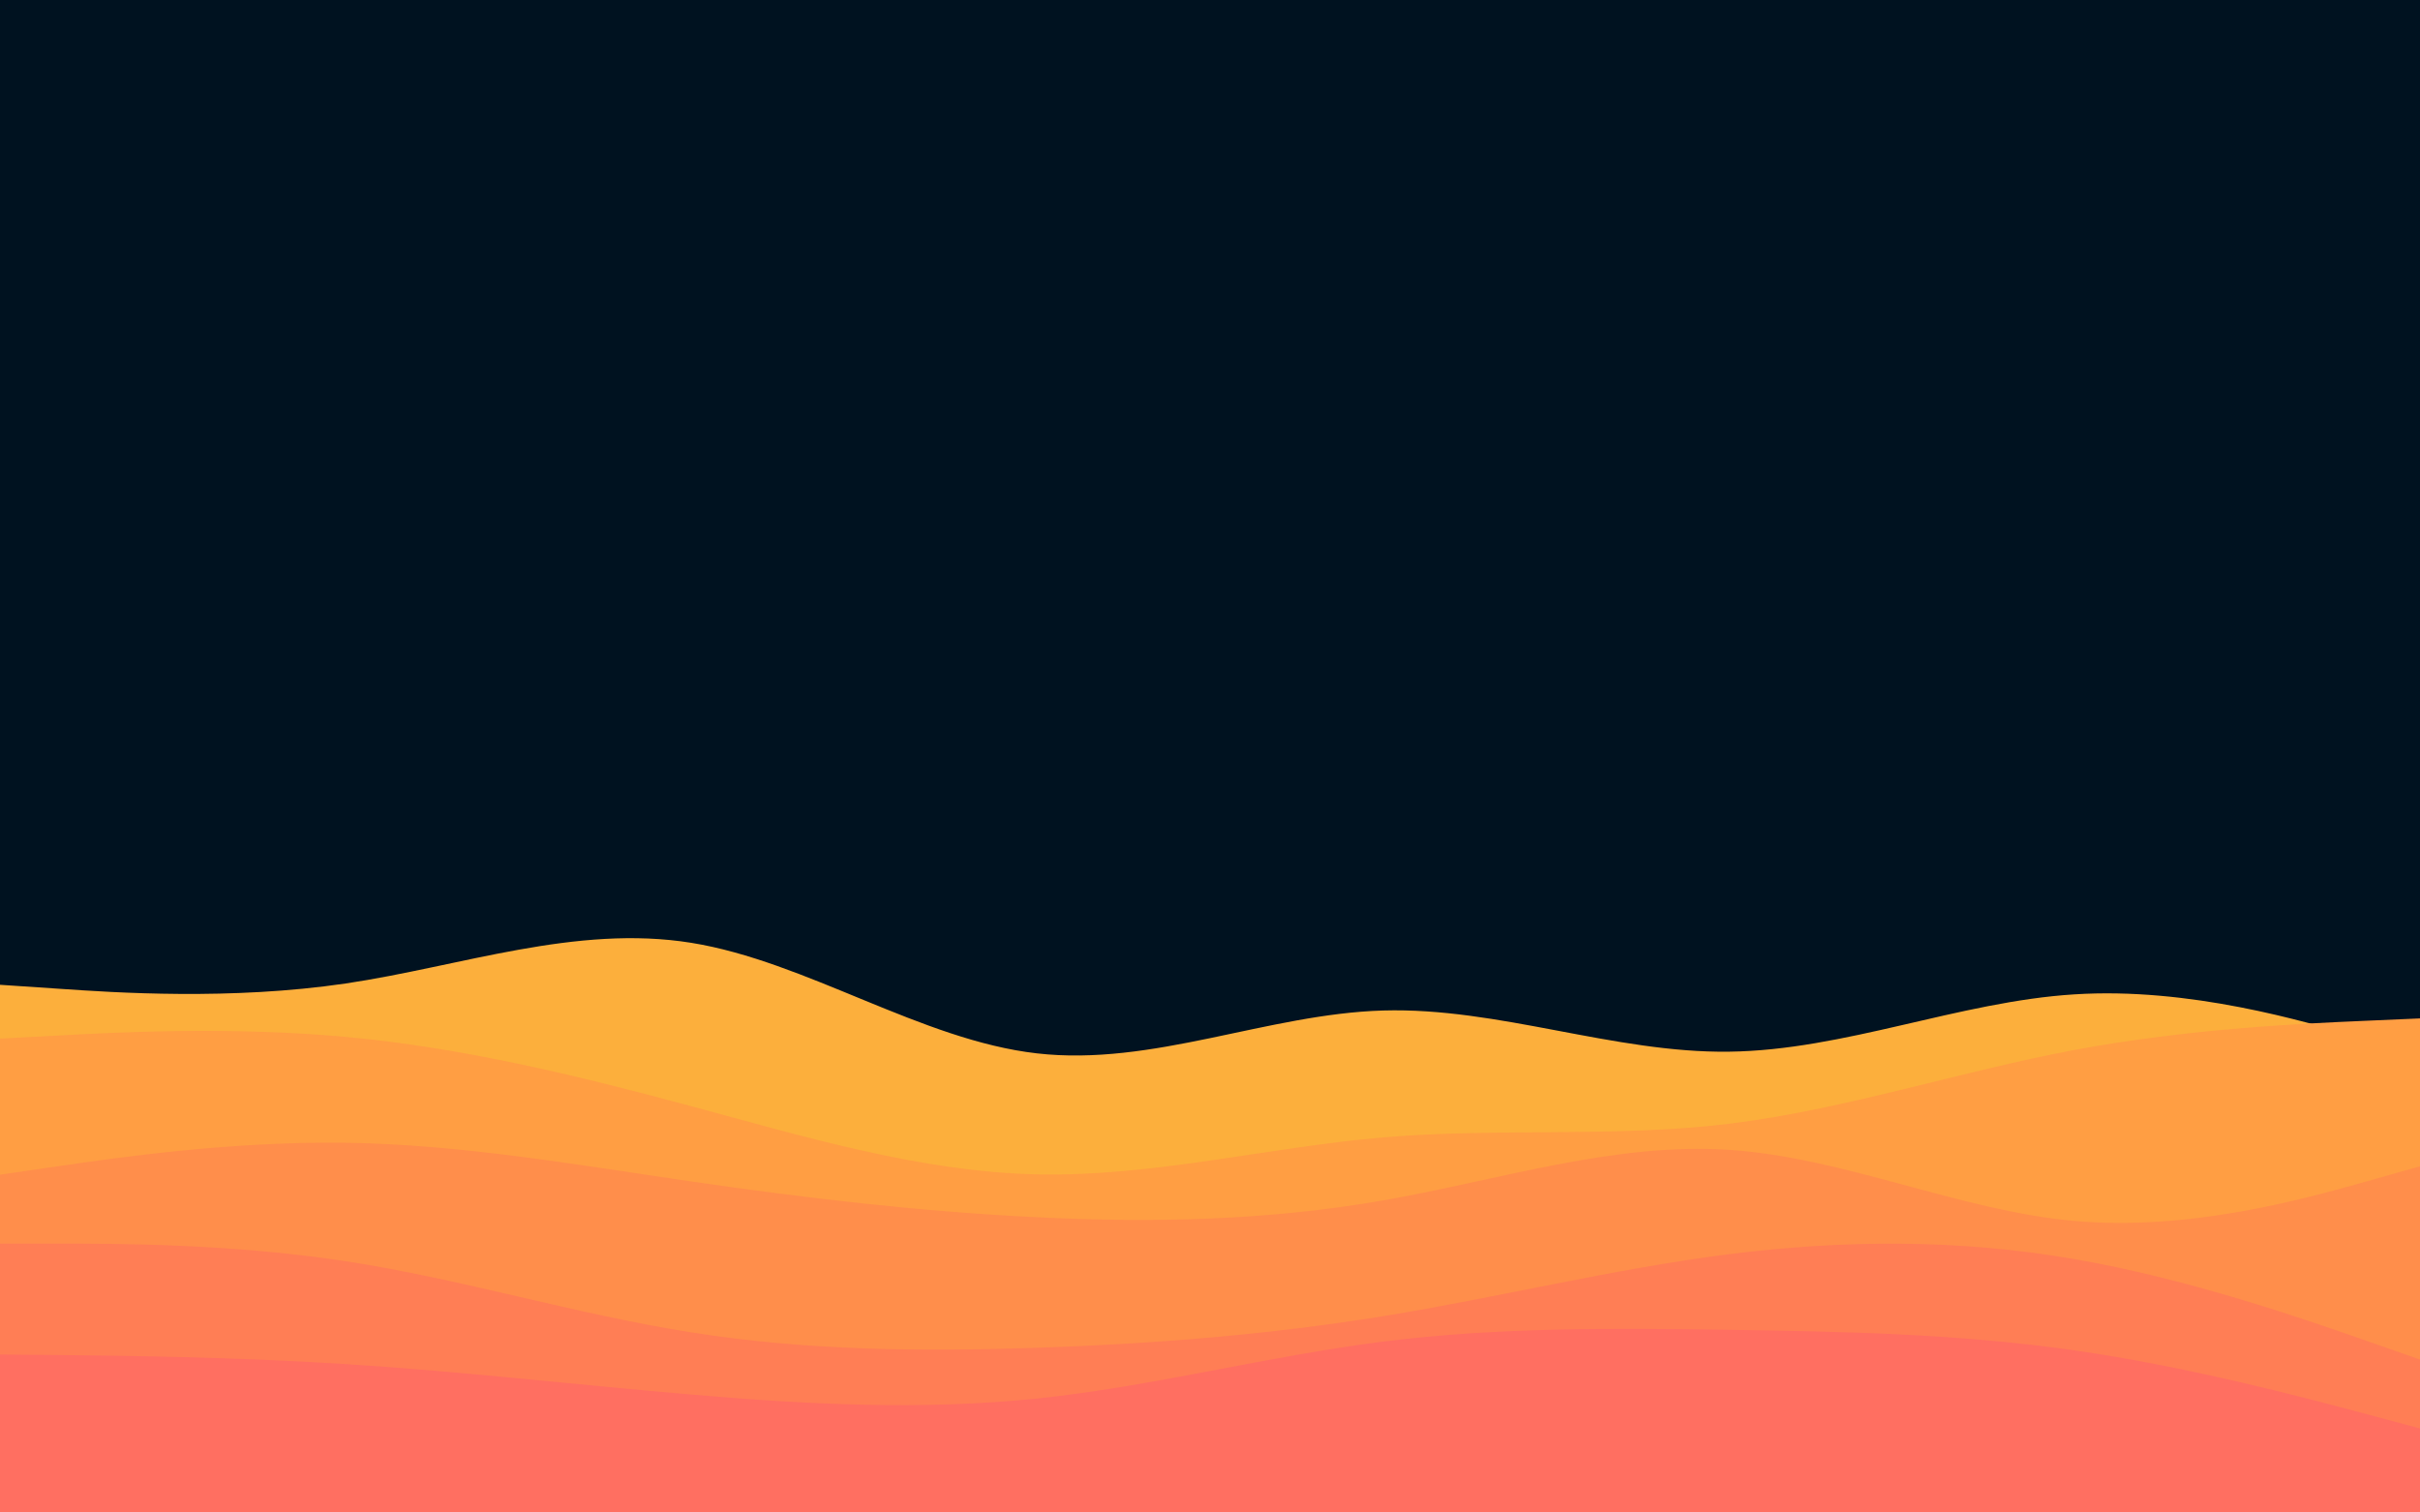 <svg id="visual" viewBox="0 0 1440 900" width="1440" height="900" xmlns="http://www.w3.org/2000/svg" xmlns:xlink="http://www.w3.org/1999/xlink" version="1.1"><rect x="0" y="0" width="1440" height="900" fill="#001220"></rect><path d="M0 586L34.3 588.3C68.7 590.7 137.3 595.3 205.8 585.2C274.3 575 342.7 550 411.2 561C479.7 572 548.3 619 617 626.8C685.7 634.7 754.3 603.3 823 601.3C891.7 599.3 960.3 626.7 1028.8 625.8C1097.3 625 1165.7 596 1234.2 591.7C1302.7 587.3 1371.3 607.7 1405.7 617.8L1440 628L1440 901L1405.7 901C1371.3 901 1302.7 901 1234.2 901C1165.7 901 1097.3 901 1028.8 901C960.3 901 891.7 901 823 901C754.3 901 685.7 901 617 901C548.3 901 479.7 901 411.2 901C342.7 901 274.3 901 205.8 901C137.3 901 68.7 901 34.3 901L0 901Z" fill="#fcaf3c"></path><path d="M0 618L34.3 616.2C68.7 614.3 137.3 610.7 205.8 617C274.3 623.3 342.7 639.7 411.2 658.2C479.7 676.7 548.3 697.3 617 698.8C685.7 700.3 754.3 682.7 823 676.8C891.7 671 960.3 677 1028.8 668.7C1097.3 660.3 1165.7 637.7 1234.2 624.8C1302.7 612 1371.3 609 1405.7 607.5L1440 606L1440 901L1405.7 901C1371.3 901 1302.7 901 1234.2 901C1165.7 901 1097.3 901 1028.8 901C960.3 901 891.7 901 823 901C754.3 901 685.7 901 617 901C548.3 901 479.7 901 411.2 901C342.7 901 274.3 901 205.8 901C137.3 901 68.7 901 34.3 901L0 901Z" fill="#ff9e43"></path><path d="M0 699L34.3 694C68.7 689 137.3 679 205.8 680C274.3 681 342.7 693 411.2 703C479.7 713 548.3 721 617 724.3C685.7 727.7 754.3 726.3 823 714.3C891.7 702.3 960.3 679.7 1028.8 684.2C1097.3 688.7 1165.7 720.3 1234.2 726.5C1302.7 732.7 1371.3 713.3 1405.7 703.7L1440 694L1440 901L1405.7 901C1371.3 901 1302.7 901 1234.2 901C1165.7 901 1097.3 901 1028.8 901C960.3 901 891.7 901 823 901C754.3 901 685.7 901 617 901C548.3 901 479.7 901 411.2 901C342.7 901 274.3 901 205.8 901C137.3 901 68.7 901 34.3 901L0 901Z" fill="#ff8e4b"></path><path d="M0 740L34.3 740C68.7 740 137.3 740 205.8 750.5C274.3 761 342.7 782 411.2 792.8C479.7 803.7 548.3 804.3 617 802C685.7 799.7 754.3 794.3 823 783.2C891.7 772 960.3 755 1028.8 746.3C1097.3 737.7 1165.7 737.3 1234.2 749.2C1302.7 761 1371.3 785 1405.7 797L1440 809L1440 901L1405.7 901C1371.3 901 1302.7 901 1234.2 901C1165.7 901 1097.3 901 1028.8 901C960.3 901 891.7 901 823 901C754.3 901 685.7 901 617 901C548.3 901 479.7 901 411.2 901C342.7 901 274.3 901 205.8 901C137.3 901 68.7 901 34.3 901L0 901Z" fill="#ff7e55"></path><path d="M0 806L34.3 806.3C68.7 806.7 137.3 807.3 205.8 811.7C274.3 816 342.7 824 411.2 829.8C479.7 835.7 548.3 839.3 617 832.2C685.7 825 754.3 807 823 798.3C891.7 789.7 960.3 790.3 1028.8 791.3C1097.3 792.3 1165.7 793.7 1234.2 803.5C1302.7 813.3 1371.3 831.7 1405.7 840.8L1440 850L1440 901L1405.7 901C1371.3 901 1302.7 901 1234.2 901C1165.7 901 1097.3 901 1028.8 901C960.3 901 891.7 901 823 901C754.3 901 685.7 901 617 901C548.3 901 479.7 901 411.2 901C342.7 901 274.3 901 205.8 901C137.3 901 68.7 901 34.3 901L0 901Z" fill="#ff6f61"></path></svg>